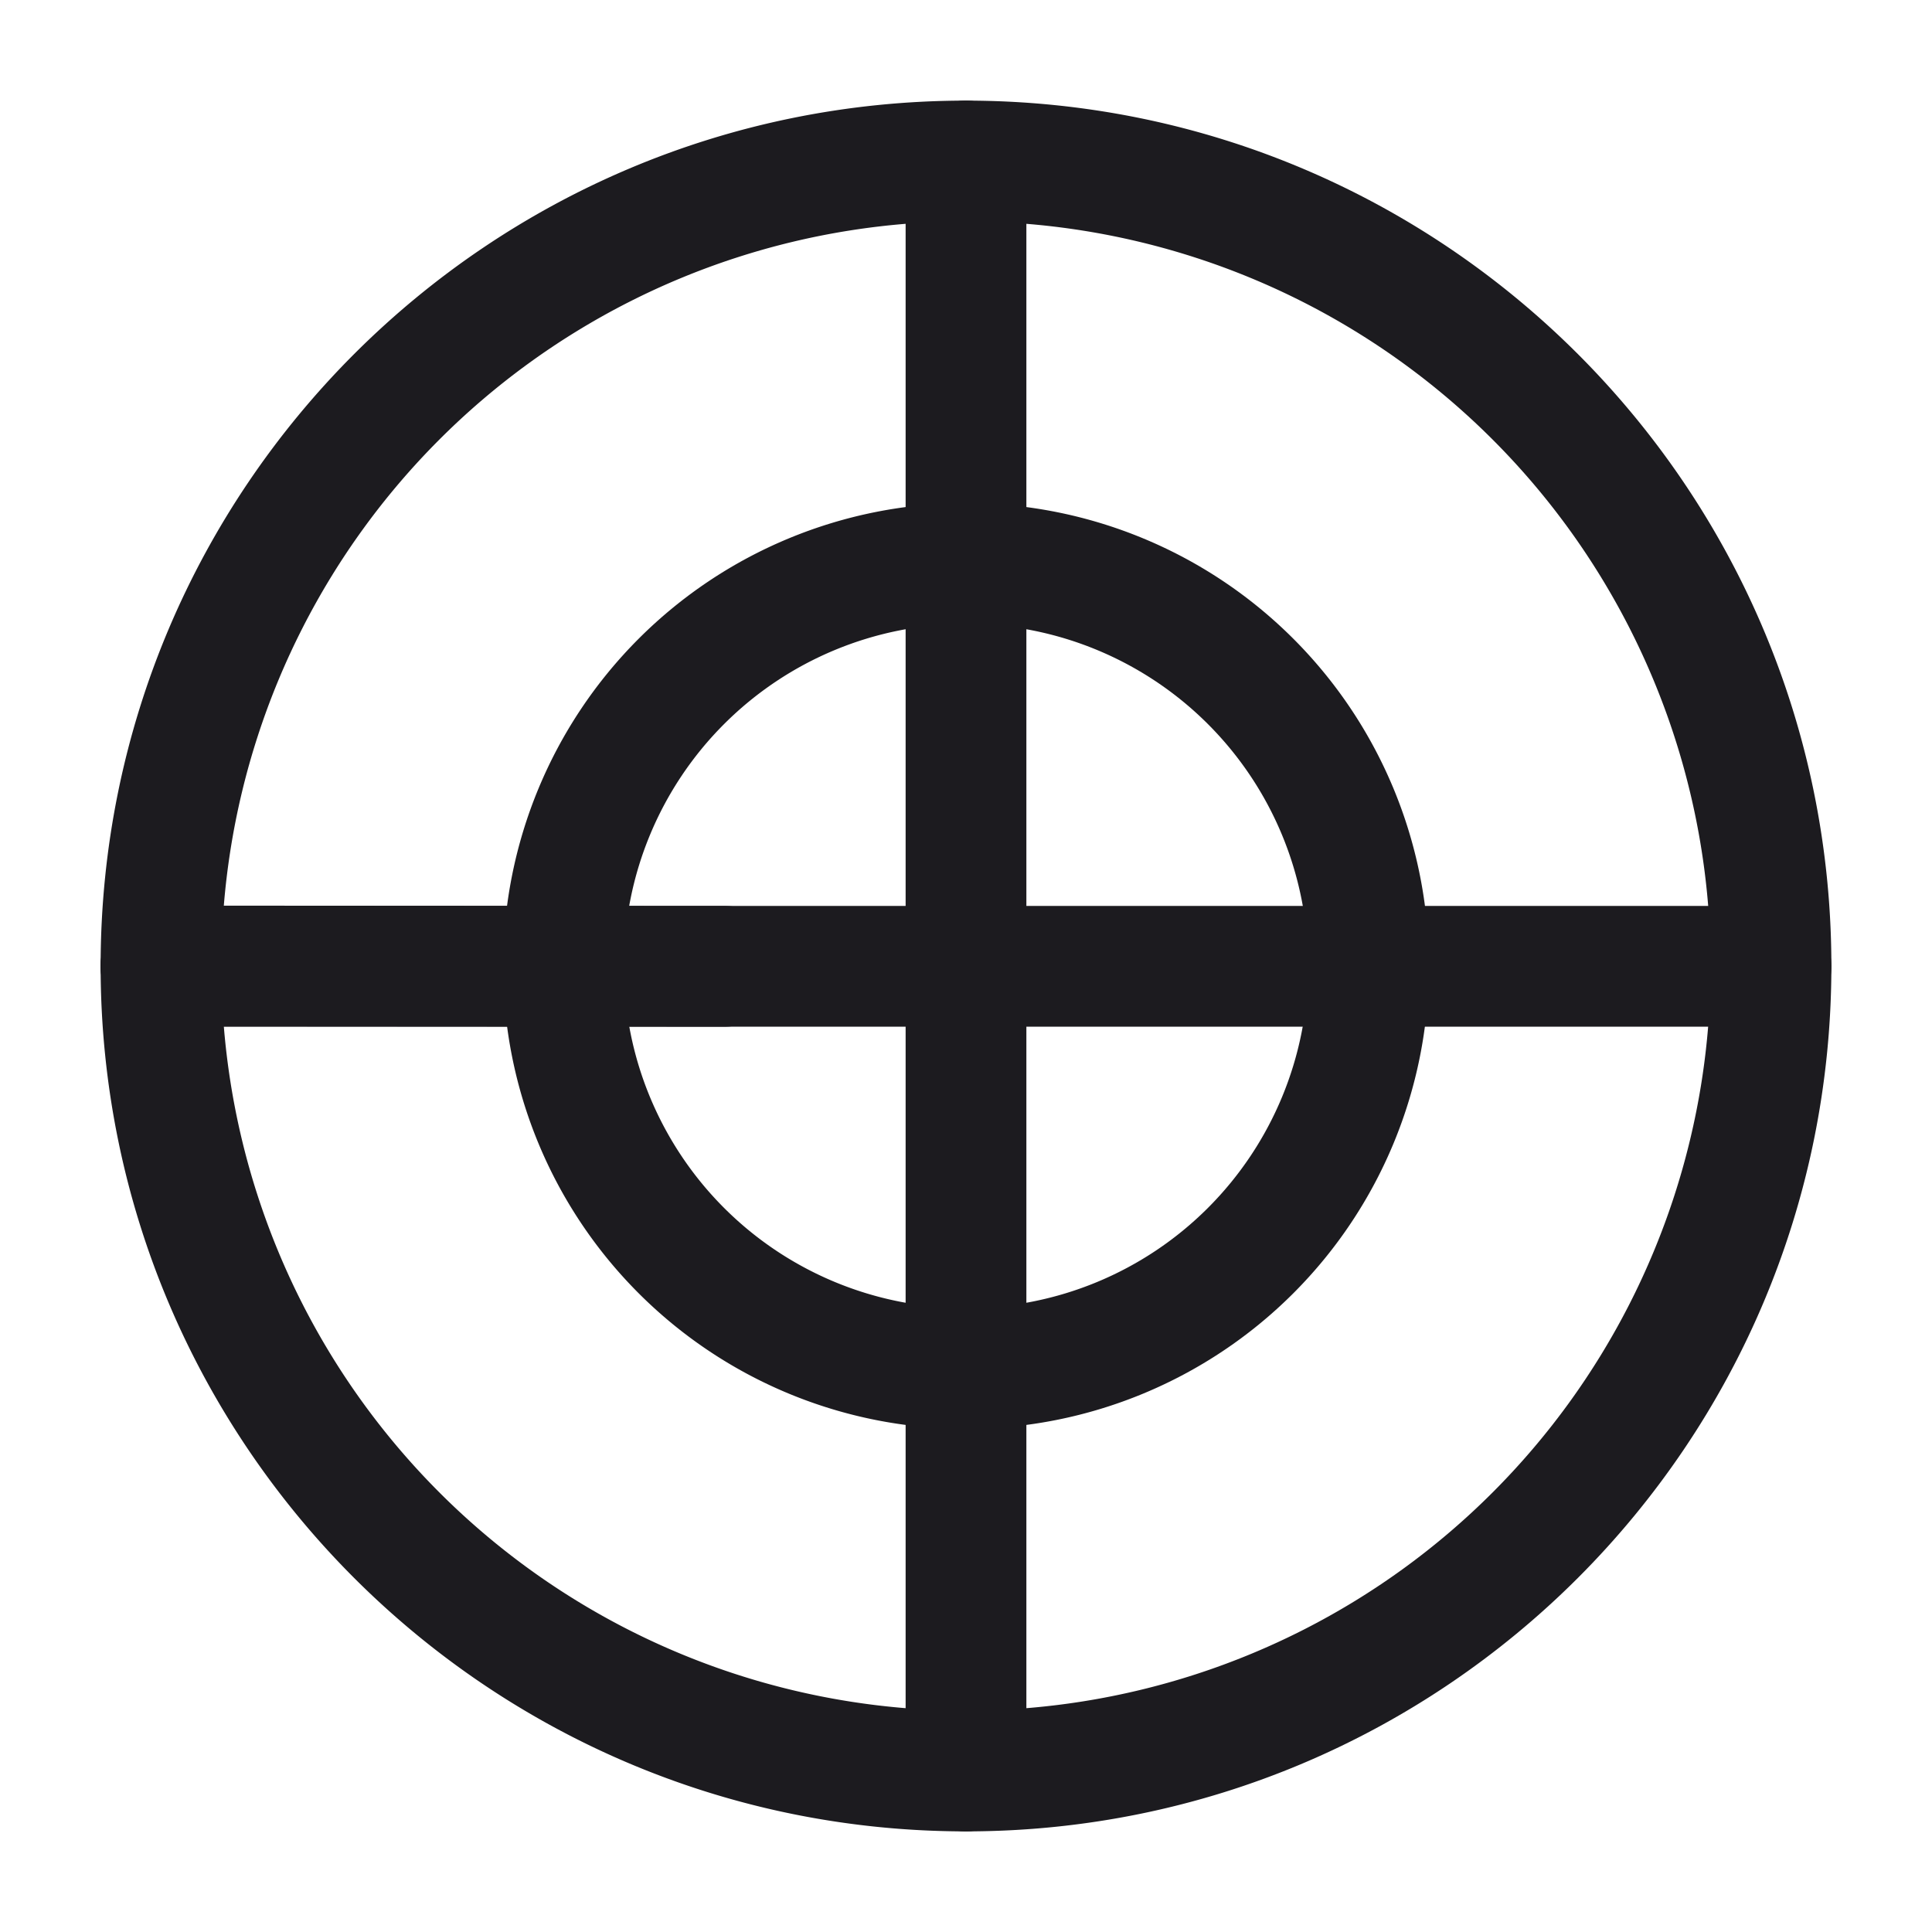 <svg xmlns="http://www.w3.org/2000/svg" width="24" height="24" fill="none" viewBox="0 0 24 24">
  <path fill="#1C1B1F" fill-rule="evenodd" d="M1.25 12C1.25 6.063 6.063 1.25 12 1.25S22.75 6.063 22.75 12 17.937 22.75 12 22.75 1.25 17.937 1.25 12ZM12 2.75a9.25 9.25 0 1 0 0 18.5 9.25 9.25 0 0 0 0-18.5Z" clip-rule="evenodd"/>
  <path fill="#1C1B1F" fill-rule="evenodd" d="M6.25 12a5.75 5.75 0 1 1 11.5 0 5.75 5.75 0 0 1-11.5 0ZM12 7.75a4.25 4.25 0 1 0 0 8.5 4.25 4.25 0 0 0 0-8.5Z" clip-rule="evenodd"/>
  <path fill="#1C1B1F" fill-rule="evenodd" d="M12 1.25a.75.75 0 0 1 .75.75v20a.75.75 0 0 1-1.5 0V2a.75.75 0 0 1 .75-.75ZM1.25 12a.75.75 0 0 1 .75-.75l7 .004a.75.75 0 1 1 0 1.5l-7-.004a.75.75 0 0 1-.75-.75Z" clip-rule="evenodd"/>
  <path fill="#1C1B1F" fill-rule="evenodd" d="M1.25 12.004a.75.75 0 0 1 .75-.75h20a.75.75 0 1 1 0 1.5H2a.75.75 0 0 1-.75-.75Z" clip-rule="evenodd"/>
</svg>
